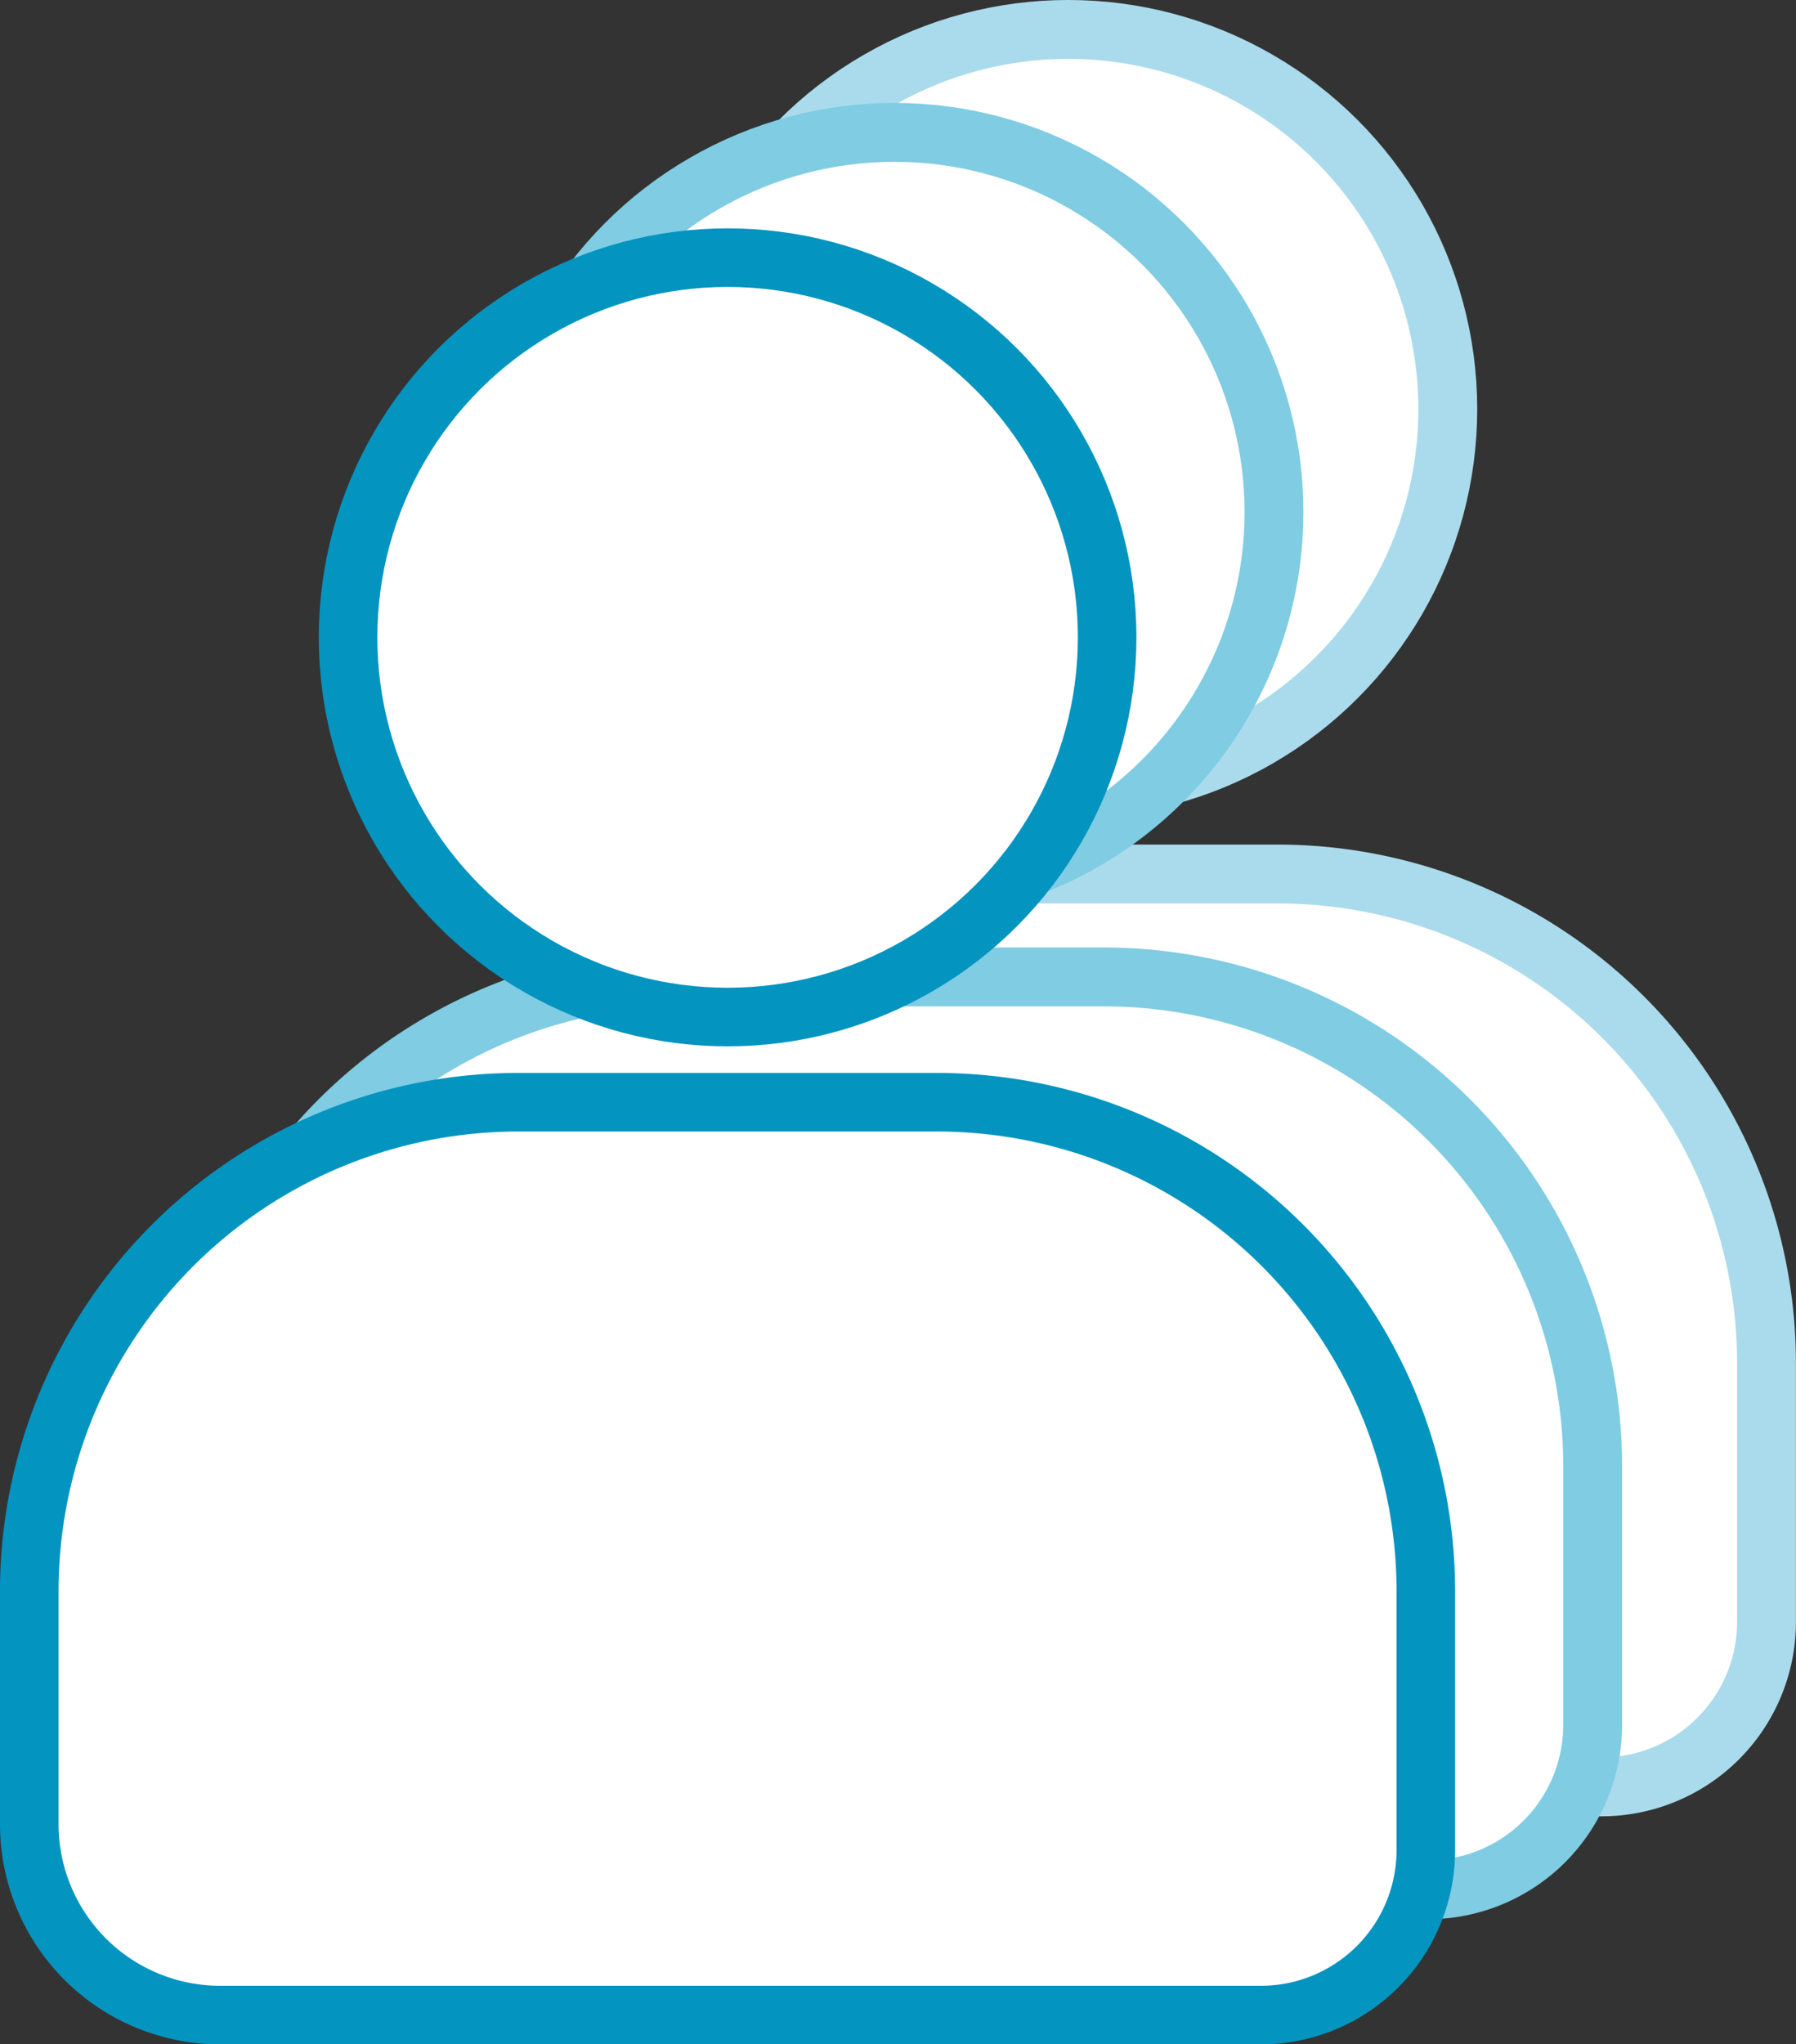 <svg id="Capa_1" data-name="Capa 1" xmlns="http://www.w3.org/2000/svg" viewBox="0 0 763.94 869.21"><rect x="0" y="0" width="763.94" height="869.21" fill="#333333" stroke="none"/><defs><style>.cls-1,.cls-2,.cls-3{fill:#fff;stroke-miterlimit:10;}.cls-1{stroke:#aadbec;}.cls-1,.cls-2{stroke-width:25.03px;}.cls-2{stroke:#7fcce3;}.cls-3{stroke:#0494c0;stroke-width:24.91px;}</style></defs><path class="cls-1" d="M365.39,371.61h178a208,208,0,0,1,208,208V689.58a70.15,70.15,0,0,1-70.15,70.15H238.55a81.19,81.19,0,0,1-81.19-81.19v-98.9A208,208,0,0,1,365.39,371.61Z"/><circle class="cls-1" cx="454.39" cy="173.95" r="161.44"/><path class="cls-2" d="M291.45,415.37h178a208,208,0,0,1,208,208V733.34a70.15,70.15,0,0,1-70.15,70.15H164.61a81.19,81.19,0,0,1-81.19-81.19v-98.9A208,208,0,0,1,291.45,415.37Z"/><circle class="cls-2" cx="380.46" cy="217.72" r="161.44"/><path class="cls-3" d="M220.49,468.64h178a208,208,0,0,1,208,208V786.61a70.15,70.15,0,0,1-70.15,70.15H93.64a81.19,81.19,0,0,1-81.19-81.19v-98.9A208,208,0,0,1,220.49,468.64Z"/><circle class="cls-3" cx="309.49" cy="270.98" r="161.44"/></svg>